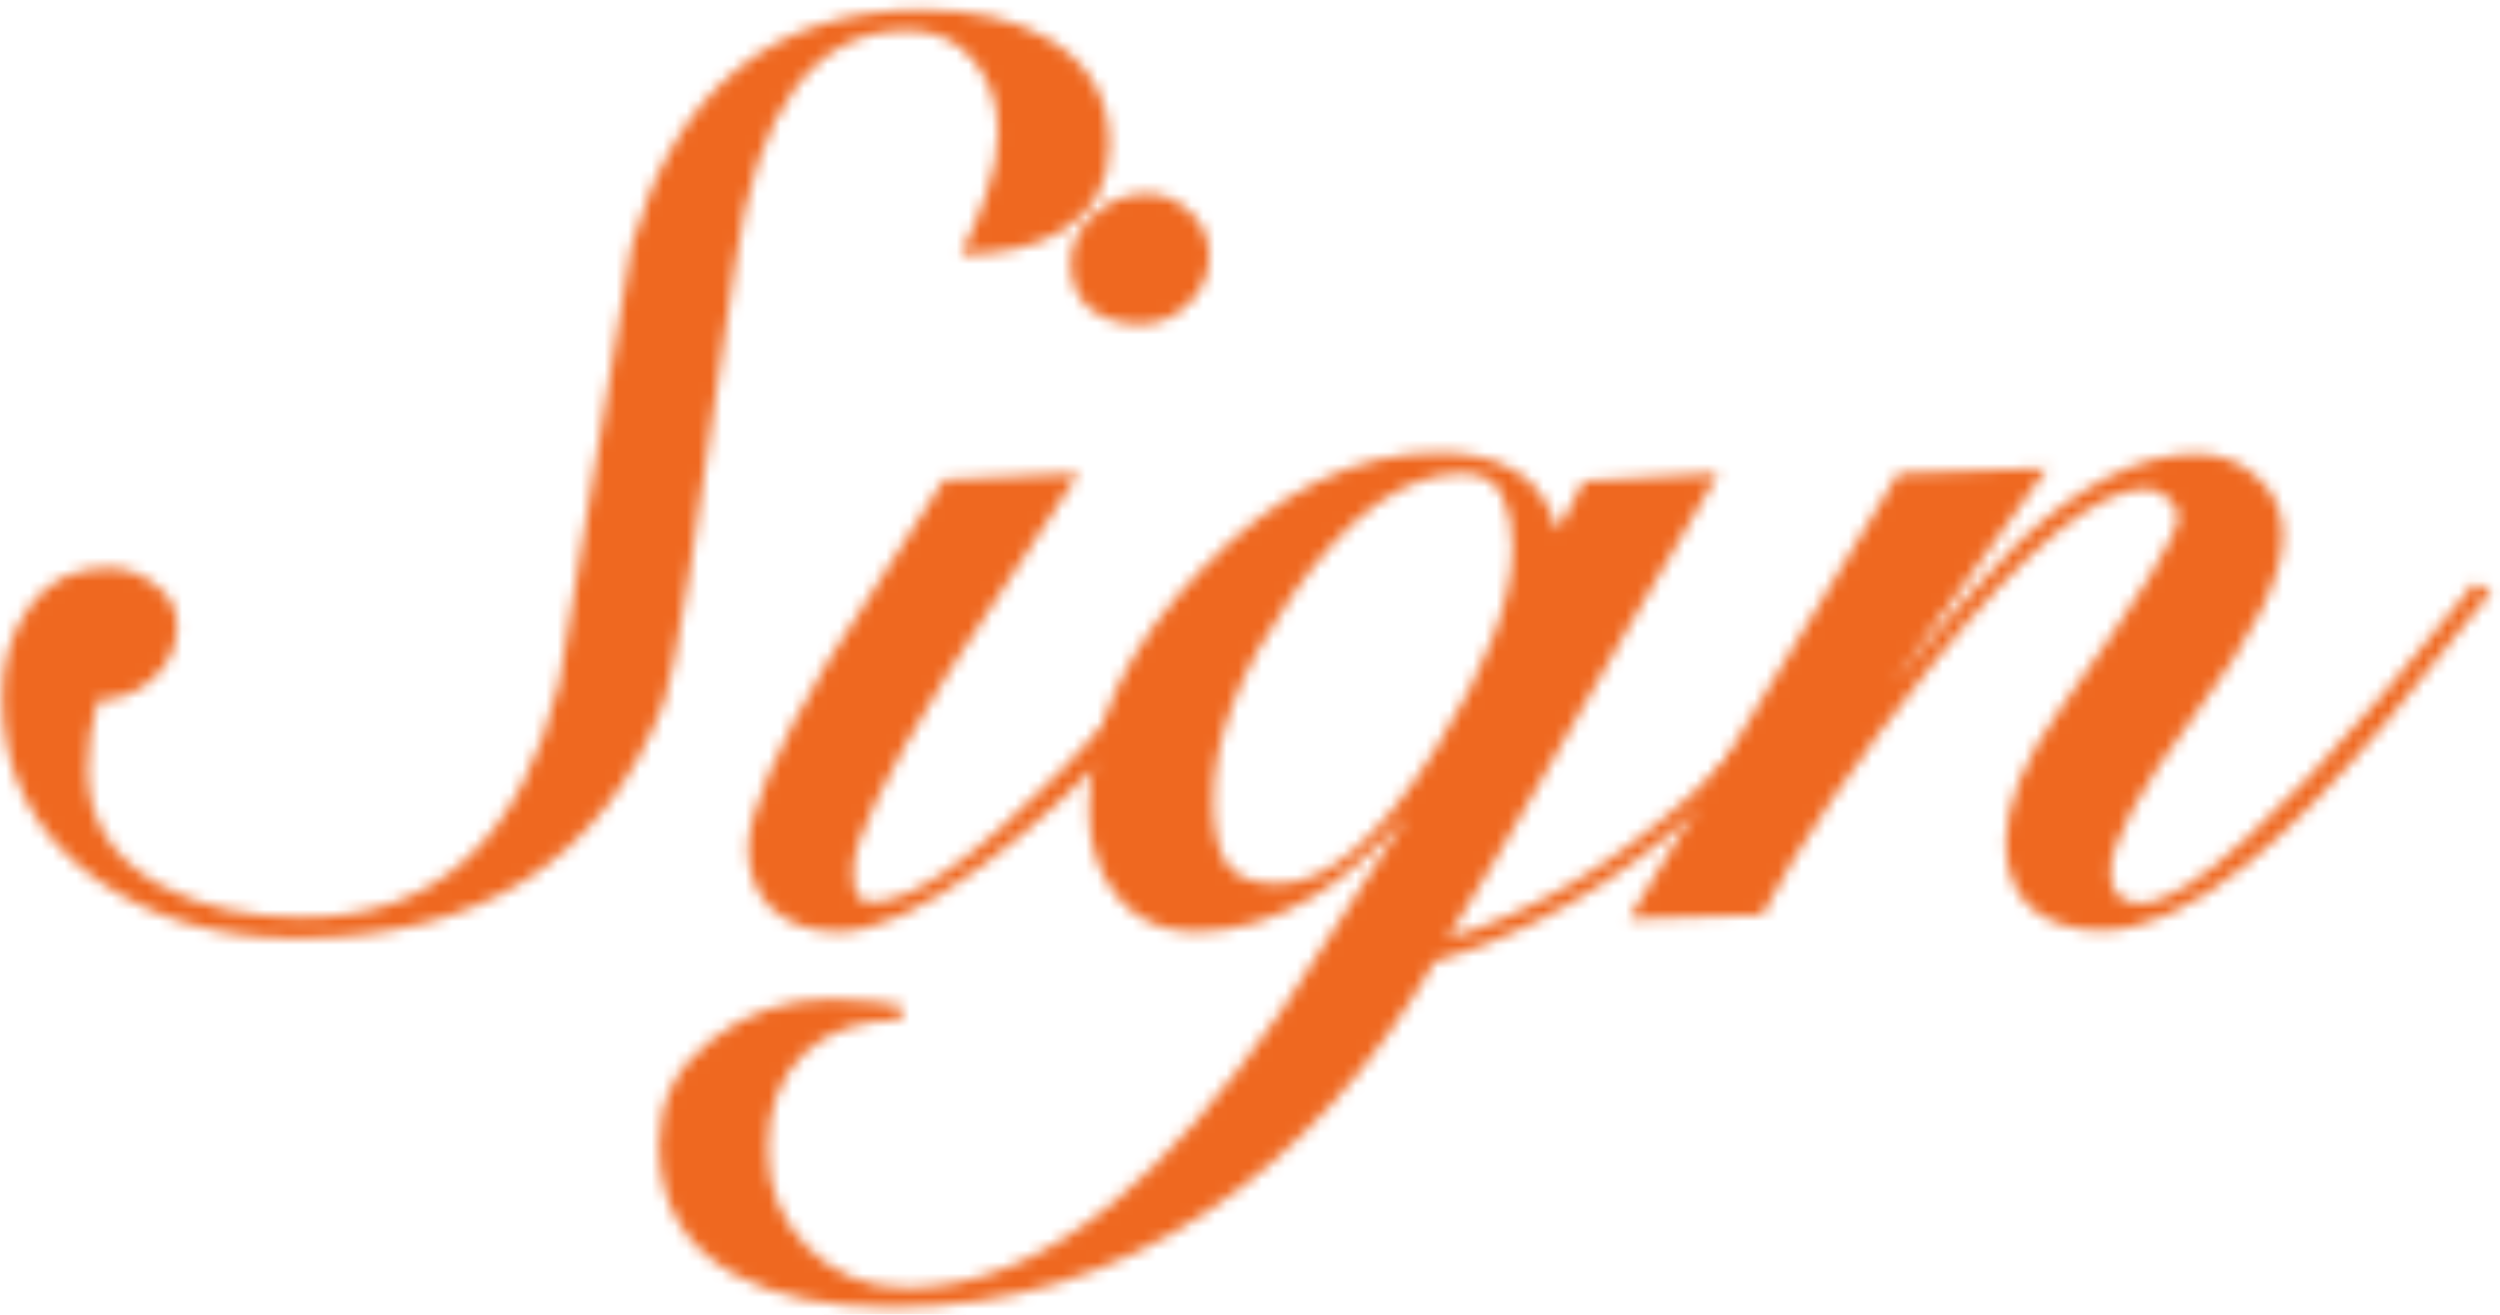 <svg width="213" height="112" viewBox="0 0 213 112" fill="none" xmlns="http://www.w3.org/2000/svg">
<mask id="mask0_3306_34195" style="mask-type:alpha" maskUnits="userSpaceOnUse" x="0" y="0" width="213" height="112">
<path d="M160.305 59.417C165.968 52.576 169.867 48.163 172 46.177C177.37 41.175 182.408 38.674 187.116 38.674C189.176 38.674 190.904 39.336 192.302 40.66C193.773 41.91 194.509 43.565 194.509 45.625C194.509 49.082 192.044 54.121 187.116 60.741C182.261 67.287 179.834 71.811 179.834 74.312C179.834 76.078 180.68 76.96 182.372 76.96C184.431 76.96 187.521 75.048 191.64 71.223C194.876 68.281 198.628 64.308 202.894 59.307C203.483 58.571 206.131 55.371 210.838 49.707L212.273 50.369C209.257 54.121 206.241 57.872 203.225 61.624C198.812 66.846 194.876 70.855 191.419 73.65C186.785 77.402 182.666 79.277 179.062 79.277C176.634 79.277 174.648 78.652 173.103 77.402C171.632 76.078 170.897 74.202 170.897 71.775C170.897 68.538 172.441 64.75 175.531 60.41C182.225 50.995 185.571 45.551 185.571 44.08C185.571 43.418 185.277 42.867 184.689 42.425C184.174 41.91 183.549 41.653 182.813 41.653C178.694 41.653 172.625 46.655 164.608 56.658C158.135 64.75 153.317 71.848 150.154 77.953L138.789 78.284L161.739 40.329L174.427 39.888L160.305 59.638V59.417Z" fill="#EF6820"/>
<path d="M119.922 69.459C117.201 72.475 114.516 74.792 111.868 76.411C108.558 78.397 105.211 79.39 101.827 79.39C99.032 79.39 96.826 78.397 95.207 76.411C93.589 74.424 92.78 71.96 92.78 69.018C92.78 61.957 95.98 55.116 102.379 48.496C108.779 41.876 115.509 38.565 122.57 38.565C125.219 38.565 127.388 39.08 129.08 40.11C130.772 41.066 131.986 42.758 132.721 45.186L134.928 40.993L146.403 40.331C143.828 44.744 141.254 49.158 138.68 53.571C136.179 57.984 133.678 62.361 131.177 66.701C128.749 71.041 126.138 75.454 123.343 79.941C130.478 77.808 137.355 73.763 143.976 67.804C149.051 63.244 154.347 57.139 159.864 49.489L160.967 49.93C155.598 57.801 150.044 64.274 144.307 69.349C137.392 75.454 130.037 79.647 122.239 81.927C117.017 90.975 110.617 98.036 103.041 103.112C94.876 108.629 85.865 111.387 76.009 111.387C70.492 111.387 66.042 110.467 62.658 108.629C58.318 106.275 56.148 102.56 56.148 97.485C56.148 93.807 57.656 90.828 60.672 88.547C63.614 86.267 66.998 85.127 70.823 85.127C72.147 85.127 73.324 85.201 74.354 85.348C75.31 85.495 76.119 85.605 76.781 85.679V86.892C73.251 86.892 70.492 87.849 68.506 89.761C66.446 91.747 65.417 94.469 65.417 97.926C65.417 101.236 66.557 104.031 68.837 106.312C71.117 108.592 73.912 109.732 77.222 109.732C83.107 109.732 88.992 107.305 94.876 102.45C99.437 98.698 104.181 93.292 109.11 86.23C109.33 85.936 112.935 80.346 119.922 69.459ZM108.889 75.307C113.008 75.307 117.458 71.519 122.239 63.943C126.653 56.881 128.86 51.107 128.86 46.62C128.86 44.855 128.565 43.383 127.977 42.206C127.388 40.956 126.285 40.331 124.667 40.331C119.739 40.331 114.884 43.788 110.103 50.702C105.616 57.175 103.372 63.023 103.372 68.246C103.372 70.526 103.74 72.291 104.475 73.542C105.285 74.719 106.756 75.307 108.889 75.307Z" fill="#EF6820"/>
<path d="M91.889 40.33C84.754 51.29 81.077 56.917 80.856 57.211C75.413 66.038 72.691 71.665 72.691 74.092C72.691 75.122 72.801 75.858 73.022 76.299C73.316 76.667 73.758 76.851 74.346 76.851C77.73 76.851 83.136 73.062 90.566 65.486C94.17 61.882 98.951 56.512 104.909 49.377L106.233 50.26C103.732 53.791 100.643 57.542 96.965 61.514C92.478 66.442 88.101 70.488 83.835 73.651C78.76 77.476 74.604 79.388 71.367 79.388C69.16 79.388 67.321 78.763 65.85 77.513C64.453 76.189 63.754 74.46 63.754 72.327C63.754 69.311 65.997 64.015 70.484 56.439C70.632 56.218 73.942 51.032 80.415 40.881L91.889 40.33ZM103.033 21.793C103.033 23.338 102.445 24.699 101.268 25.876C100.091 27.052 98.694 27.641 97.075 27.641C95.457 27.641 94.059 27.2 92.882 26.317C91.779 25.361 91.228 24.073 91.228 22.455C91.228 20.837 91.889 19.439 93.213 18.262C94.538 17.085 96.046 16.497 97.737 16.497C99.061 16.497 100.275 17.012 101.378 18.042C102.482 19.072 103.033 20.322 103.033 21.793Z" fill="#EF6820"/>
<path d="M9.231 48.385C10.702 48.385 12.026 48.863 13.203 49.819C14.454 50.702 15.079 51.879 15.079 53.35C15.079 55.115 14.38 56.623 12.982 57.874C11.659 59.05 10.114 59.639 8.348 59.639C7.76 61.625 7.466 63.574 7.466 65.487C7.466 69.827 9.525 73.137 13.645 75.417C17.028 77.256 21.074 78.175 25.782 78.175C37.109 78.175 44.391 71.519 47.628 58.205C49.688 45.773 51.747 33.342 53.807 20.911C57.632 7.524 65.907 0.83 78.632 0.83C82.899 0.83 86.429 1.639 89.225 3.257C92.755 5.317 94.521 8.333 94.521 12.305C94.521 15.615 93.16 18.079 90.438 19.698C88.231 21.021 85.363 21.683 81.832 21.683C82.715 19.992 83.45 18.263 84.039 16.498C84.701 14.659 85.032 12.893 85.032 11.202C85.032 8.848 84.333 6.825 82.935 5.133C81.538 3.441 79.662 2.595 77.308 2.595C69.364 2.595 64.472 9.252 62.634 22.566C59.471 45.148 57.448 57.579 56.565 59.86C51.416 73.247 40.971 79.941 25.23 79.941C18.536 79.941 12.835 78.249 8.128 74.865C2.832 71.04 0.184 65.855 0.184 59.308C0.184 56.366 0.956 53.828 2.501 51.695C4.045 49.488 6.289 48.385 9.231 48.385Z" fill="#EF6820"/>
</mask>
<g mask="url(#mask0_3306_34195)">
<path d="M239.28 -15.9L-26.254 -13.298L-15.171 119.471L119.416 204.289L106.011 64.652L239.28 -15.9Z" fill="#EF6820"/>
<path d="M238.672 -14.637L78.856 3.188L105.81 113.305H238.672V-14.637Z" fill="#EF6820"/>
</g>
</svg>
